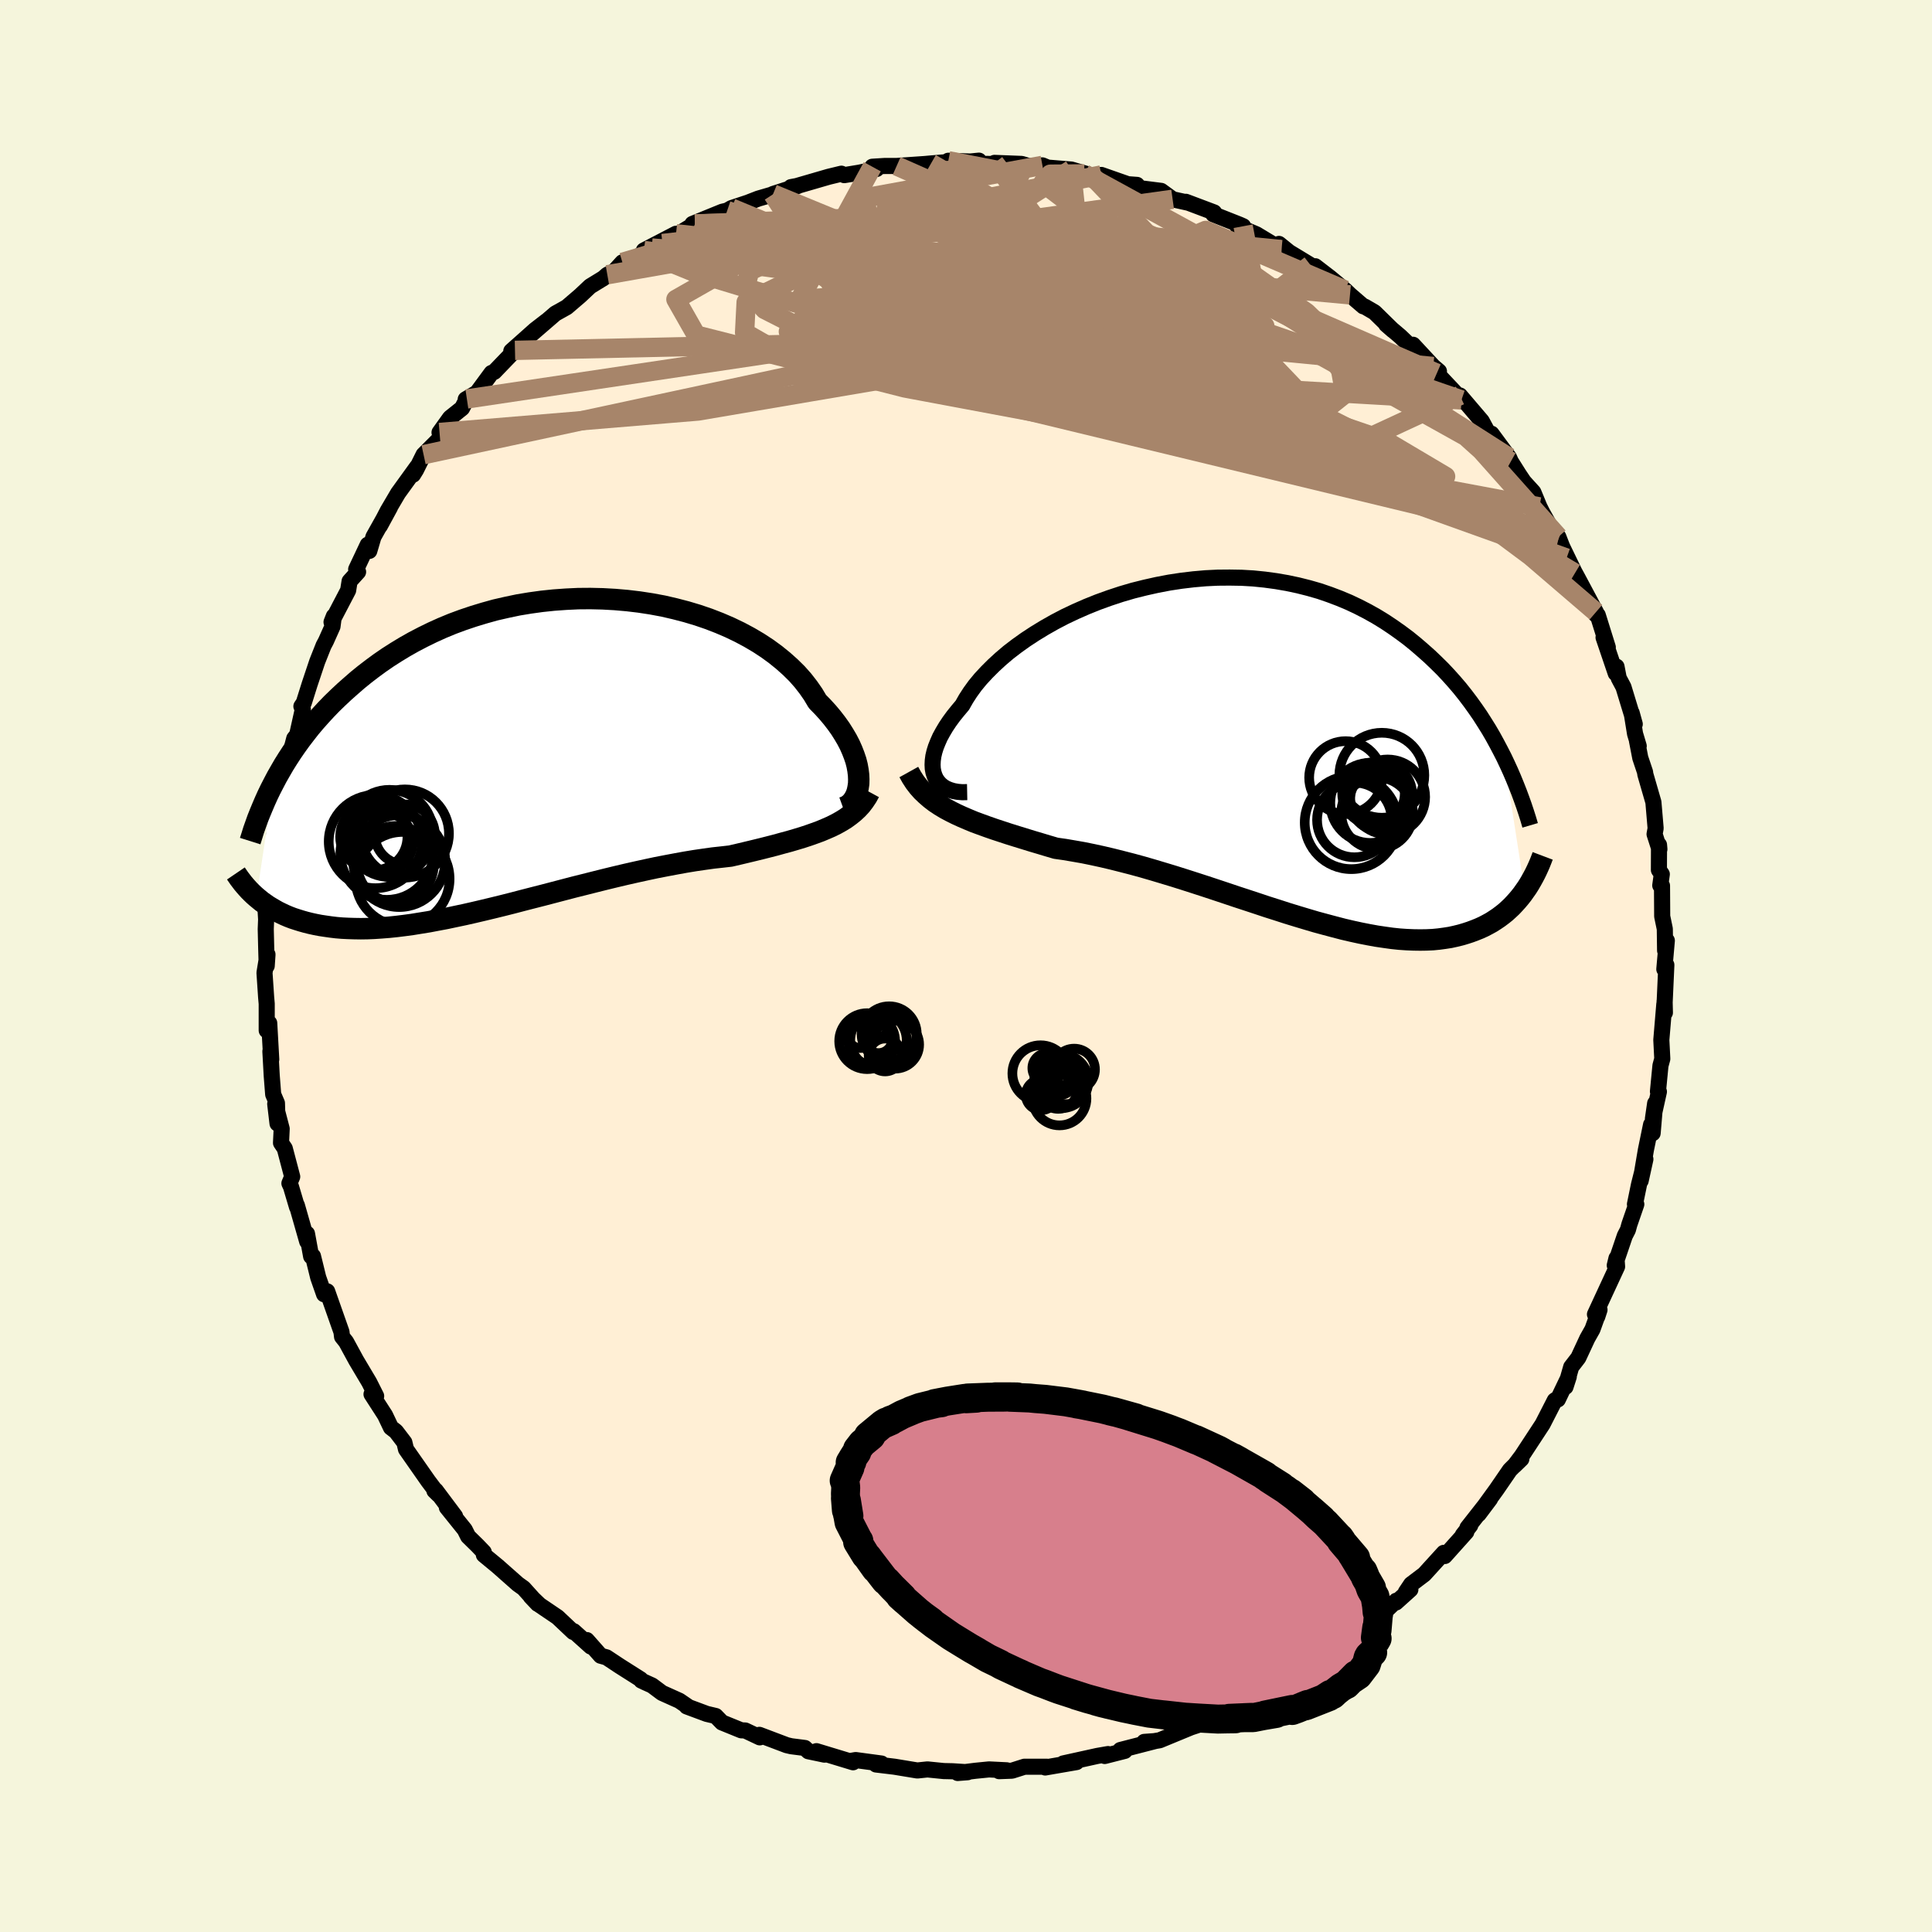 
  <svg viewBox="-100 -100 200 200" xmlns="http://www.w3.org/2000/svg" width="500" height="500" id="face-svg">
    <defs>
      <clipPath id="leftEyeClipPath">
        <polyline points="33.96,2.58 33.94,2.12 33.88,1.64 33.79,1.14 33.66,0.63 33.48,0.1 33.27,-0.44 33.03,-0.98 32.74,-1.54 32.41,-2.1 32.05,-2.67 31.65,-3.23 31.21,-3.8 30.74,-4.36 30.22,-4.93 29.68,-5.48 29.24,-6.22 28.74,-6.94 28.18,-7.66 27.56,-8.36 26.87,-9.04 26.13,-9.7 25.34,-10.34 24.49,-10.96 23.59,-11.55 22.64,-12.11 21.65,-12.64 20.61,-13.14 19.54,-13.6 18.43,-14.03 17.29,-14.42 16.12,-14.77 14.93,-15.08 13.72,-15.36 12.48,-15.59 11.24,-15.78 9.98,-15.93 8.71,-16.04 7.44,-16.11 6.18,-16.14 4.91,-16.13 3.65,-16.07 2.39,-15.98 1.15,-15.85 -0.08,-15.68 -1.29,-15.48 -2.48,-15.23 -3.66,-14.96 -4.81,-14.64 -5.93,-14.3 -7.03,-13.93 -8.11,-13.53 -9.15,-13.1 -10.17,-12.64 -11.15,-12.16 -12.11,-11.66 -13.03,-11.14 -13.92,-10.6 -14.78,-10.05 -15.61,-9.48 -16.4,-8.9 -17.17,-8.31 -17.91,-7.71 -18.61,-7.1 -19.3,-6.49 -19.95,-5.88 -20.58,-5.27 -21.18,-4.65 -21.76,-4.02 -22.32,-3.39 -22.85,-2.76 -23.35,-2.12 -23.84,-1.48 -24.3,-0.84 -24.74,-0.2 -25.15,0.43 -25.55,1.07 -25.92,1.71 -26.28,2.34 -26.61,2.97 -28.39,14.78 -28.11,15.01 -27.83,15.24 -27.53,15.45 -27.22,15.67 -26.89,15.87 -26.55,16.07 -26.2,16.27 -25.83,16.45 -25.45,16.63 -25.05,16.8 -24.63,16.96 -24.2,17.1 -23.75,17.24 -23.29,17.37 -22.81,17.49 -22.31,17.6 -21.79,17.7 -21.26,17.78 -20.7,17.86 -20.12,17.93 -19.52,17.98 -18.9,18.01 -18.26,18.03 -17.59,18.04 -16.9,18.03 -16.19,18 -15.45,17.95 -14.69,17.89 -13.91,17.81 -13.1,17.71 -12.28,17.6 -11.42,17.46 -10.55,17.32 -9.66,17.15 -8.75,16.98 -7.81,16.78 -6.86,16.58 -5.89,16.36 -4.91,16.13 -3.91,15.89 -2.89,15.64 -1.86,15.38 -0.83,15.11 0.22,14.84 1.28,14.57 2.35,14.29 3.42,14.01 4.49,13.73 5.57,13.46 6.64,13.19 7.72,12.92 8.79,12.66 9.85,12.41 10.91,12.17 11.96,11.94 12.99,11.72 14.02,11.52 15.03,11.33 16.02,11.15 16.99,10.99 17.95,10.85 18.88,10.72 19.8,10.62 20.68,10.52 21.5,10.33 22.3,10.14 23.09,9.95 23.87,9.76 24.62,9.57 25.36,9.38 26.08,9.18 26.79,8.99 27.47,8.79 28.13,8.59 28.77,8.38 29.39,8.16 29.99,7.94 30.56,7.7 31.11,7.46" />
      </clipPath>
      <clipPath id="rightEyeClipPath">
        <polyline points="-32.66,2.74 -32.77,2.39 -32.84,2.01 -32.86,1.6 -32.84,1.17 -32.78,0.72 -32.67,0.25 -32.52,-0.23 -32.32,-0.73 -32.09,-1.25 -31.8,-1.78 -31.48,-2.32 -31.12,-2.86 -30.71,-3.42 -30.26,-3.98 -29.78,-4.55 -29.4,-5.22 -28.96,-5.9 -28.46,-6.59 -27.89,-7.28 -27.25,-7.97 -26.56,-8.66 -25.81,-9.35 -25.01,-10.03 -24.15,-10.69 -23.24,-11.34 -22.28,-11.97 -21.28,-12.58 -20.24,-13.17 -19.17,-13.73 -18.05,-14.26 -16.91,-14.76 -15.74,-15.23 -14.55,-15.66 -13.34,-16.06 -12.11,-16.42 -10.87,-16.73 -9.62,-17.01 -8.36,-17.25 -7.11,-17.44 -5.85,-17.59 -4.59,-17.7 -3.35,-17.76 -2.11,-17.77 -0.88,-17.75 0.33,-17.68 1.52,-17.56 2.7,-17.4 3.86,-17.2 4.99,-16.96 6.1,-16.68 7.18,-16.37 8.23,-16.01 9.26,-15.62 10.26,-15.2 11.23,-14.74 12.16,-14.26 13.07,-13.75 13.95,-13.21 14.79,-12.65 15.61,-12.07 16.4,-11.48 17.15,-10.87 17.88,-10.24 18.59,-9.61 19.26,-8.97 19.92,-8.32 20.54,-7.66 21.15,-6.98 21.73,-6.3 22.28,-5.61 22.81,-4.91 23.32,-4.2 23.81,-3.49 24.27,-2.77 24.72,-2.05 25.14,-1.33 25.54,-0.6 25.92,0.12 26.29,0.84 28.44,14.67 28.2,15.01 27.94,15.34 27.67,15.66 27.38,15.98 27.09,16.29 26.77,16.59 26.45,16.88 26.11,17.15 25.75,17.42 25.38,17.67 24.99,17.92 24.59,18.14 24.17,18.36 23.73,18.56 23.28,18.74 22.8,18.92 22.31,19.08 21.8,19.23 21.27,19.36 20.72,19.48 20.14,19.57 19.55,19.65 18.93,19.71 18.28,19.74 17.62,19.75 16.93,19.74 16.21,19.71 15.47,19.66 14.71,19.58 13.92,19.47 13.11,19.35 12.28,19.2 11.42,19.03 10.55,18.84 9.65,18.63 8.73,18.39 7.79,18.14 6.83,17.88 5.85,17.59 4.85,17.29 3.84,16.98 2.82,16.65 1.78,16.32 0.73,15.97 -0.33,15.62 -1.4,15.27 -2.47,14.91 -3.55,14.55 -4.64,14.19 -5.72,13.84 -6.81,13.49 -7.89,13.15 -8.98,12.82 -10.05,12.5 -11.12,12.19 -12.18,11.9 -13.23,11.63 -14.26,11.37 -15.28,11.13 -16.29,10.91 -17.27,10.71 -18.24,10.54 -19.18,10.38 -20.1,10.25 -20.95,10 -21.78,9.75 -22.59,9.51 -23.4,9.26 -24.18,9.02 -24.95,8.78 -25.71,8.53 -26.44,8.29 -27.16,8.04 -27.85,7.79 -28.53,7.54 -29.18,7.27 -29.81,7 -30.42,6.72 -31,6.43" />
      </clipPath>
      <filter id="fuzzy">
        <feTurbulence id="turbulence" baseFrequency="0.05" numOctaves="3" type="noise" result="noise" />
        <feDisplacementMap in="SourceGraphic" in2="noise" scale="2" />
      </filter>
      <linearGradient id="rainbowGradient" x1="0%" y1="0%" x2="100%" y2="0%">
        <stop offset="0%" style="stop-color: rgb(0, 0, 0); stop-opacity: 1" />
        <stop offset="50%" style="stop-color: rgb(123, 104, 238); stop-opacity: 1" />
        <stop offset="100%" style="stop-color: rgb(145, 85, 61); stop-opacity: 1" />
      </linearGradient>
    </defs>
    <rect x="-100" y="-100" width="100%" height="100%" fill="rgb(245, 245, 220)" />
    <polyline id="faceContour" points="72.29,0.33 72.5,-0.11 72.29,4.5 72.32,3.64 72.35,4.83 72.29,3.95 71.98,7.65 72.08,9.61 71.89,10.31 71.63,12.99 71.73,13.01 71.11,15.81 71.34,14.22 71.08,17.31 70.92,16.42 70.38,19.05 69.84,22.23 70.33,20 69.67,22.62 69.25,24.66 69.39,24.67 68.67,26.76 68.52,27.31 68.2,27.93 67.16,30.99 67.34,30.25 67.4,31.12 65.11,36.06 65.35,36.3 65.58,35.59 64.85,37.61 64.32,38.55 63.39,40.55 62.65,41.51 62.06,43.57 62.4,42.51 61.27,44.87 61.15,44.84 60.95,44.97 59.69,47.43 57.54,50.71 56.78,51.72 57.49,51.03 56.82,51.66 56.3,52.18 54.92,54.19 53.07,56.74 54.25,55.17 51.91,58.15 52.2,57.91 51.43,58.9 51.79,58.59 49.56,61.08 49.46,60.75 47.44,62.97 46.08,64 45.53,64.82 46,64.55 44.51,65.89 44.54,65.71 42.31,67.83 40.92,68.82 40.36,69.37 39.67,69.72 38.81,70.43 36.92,71.43 37.9,70.98 36.38,72.09 34.77,73.01 33.25,73.84 33.43,73.89 29.79,76.12 29.98,76.15 30.98,75.11 29.13,76.5 28.03,76.96 26.51,77.52 26.32,77.68 23.91,78.61 22.44,79.09 23.78,78.61 20.05,80.15 19.39,80.26 18.45,80.32 19.55,80.24 15.98,81.16 16.44,81.25 14.36,81.78 14.7,81.58 13.61,81.77 10.07,82.55 11.44,82.41 8.2,82.97 8.36,82.89 6.05,82.89 4.76,83.3 3.43,83.35 4.21,83.26 2.38,83.17 0.97,83.31 -0.86,83.54 0.17,83.46 -1.39,83.36 -2.3,83.34 -3.99,83.17 -5.04,83.28 -7.4,82.89 -9.31,82.66 -8.75,82.56 -11.42,82.2 -11.99,82.3 -11.69,82.43 -15.48,81.28 -14.65,81.64 -16.32,81.29 -16.68,80.95 -18.09,80.77 -18.56,80.66 -21.39,79.59 -21.35,79.85 -22.85,79.14 -23.27,79.12 -25.26,78.31 -25.91,77.64 -26.84,77.42 -28.91,76.65 -28.72,76.71 -29.67,76.06 -31.47,75.25 -32.5,74.48 -33.23,74.15 -33.61,73.97 -33.69,73.84 -35.85,72.47 -37.21,71.57 -37.82,71.4 -39.25,69.78 -38.84,70.45 -40.61,68.86 -40.66,68.94 -42.28,67.41 -44.14,66.15 -45.06,65.27 -44.34,66.03 -45.8,64.41 -46.4,63.98 -48.48,62.14 -49.91,60.96 -49.92,60.68 -50.58,59.99 -51.54,59.05 -51.89,58.35 -53.74,56.05 -52.89,56.96 -54.89,54.29 -55.03,54.32 -54.6,54.74 -55.67,53.32 -57.97,50.03 -58.14,49.32 -59.01,48.18 -59.53,47.78 -60.14,46.5 -61.54,44.33 -61.31,44.54 -61.06,44.52 -61.78,43.09 -63.13,40.82 -64.17,38.91 -64.59,38.38 -64.65,37.88 -64.81,37.43 -66.13,33.68 -66.29,33.66 -66.45,33.98 -67.06,32.24 -67.6,30.04 -67.79,30.06 -68.22,27.71 -68.2,28.52 -69.27,24.77 -69.25,24.96 -69.88,22.84 -70.04,22.5 -69.75,21.81 -70.52,18.89 -70.91,18.31 -70.84,16.85 -71.51,14.28 -71.27,16.31 -71.33,14.2 -71.72,13.29 -71.87,11.37 -72.01,8.83 -71.92,9.67 -72.13,5.91 -72.39,6.67 -72.39,3.91 -72.45,3.23 -72.62,0.7 -72.31,-1.19 -72.39,-0.01 -72.44,-1.75 -72.49,-3.82 -72.45,-4.83 -72.52,-5.99 -72.05,-7.22 -72.18,-7.79 -71.93,-10.03 -71.54,-12.89 -71.55,-12.09 -71.62,-13.47 -71.07,-16.76 -70.67,-18.29 -70.79,-17.98 -70.37,-19.19 -70.49,-19.86 -70.05,-21.59 -69.54,-23.55 -69.24,-23.93 -68.65,-26.58 -68.8,-26.88 -68.55,-27.25 -67.94,-29.19 -67.16,-31.52 -66.5,-33.18 -66.26,-33.63 -65.58,-35.15 -65.44,-36.21 -65.68,-35.6 -63.96,-38.89 -63.81,-39.83 -62.93,-40.8 -63.13,-41.07 -61.93,-43.61 -61.77,-42.97 -61.34,-44.43 -59.63,-47.48 -60.68,-45.55 -59.86,-47.13 -58.79,-48.95 -56.81,-51.69 -57.24,-50.86 -56.93,-51.36 -56.15,-52.93 -54.25,-54.83 -54.5,-55.23 -53.41,-56.75 -52.17,-57.74 -51.67,-58.7 -51.79,-58.66 -50.62,-59.35 -49.12,-61.39 -48.83,-61.51 -46.69,-63.73 -47.07,-63.66 -45.82,-64.77 -44.61,-65.85 -43.42,-66.77 -45.44,-65.01 -42.51,-67.54 -41.33,-68.2 -39.93,-69.4 -38.91,-70.36 -37.54,-71.2 -37.13,-71.56 -35.93,-72.14 -35.57,-72.84 -36.36,-71.97 -32.53,-74.33 -33.19,-73.81 -33.35,-74.07 -30.02,-75.8 -31.42,-74.79 -28.06,-76.82 -26.36,-77.61 -28.32,-76.82 -25.23,-78.08 -24.72,-78.2 -24.27,-78.46 -22.58,-79.02 -21.5,-79.44 -19.99,-79.88 -19.97,-79.92 -17.43,-80.74 -18.12,-80.63 -17.53,-80.74 -14.22,-81.7 -12.9,-82.02 -12.6,-81.87 -11.02,-82.13 -9.25,-82.51 -9.7,-82.74 -8.41,-82.82 -7.18,-82.82 -4.29,-83.02 -5.83,-82.88 -3.62,-83.08 -0.98,-83.3 -1.83,-83.36 0.43,-83.28 1.34,-83.37 0.92,-83.05 4.49,-83 2.95,-83.14 5.76,-83.03 6.54,-82.8 7.91,-82.88 8.46,-82.65 10.9,-82.45 12.98,-81.85 12.26,-82 13.22,-81.81 14.01,-81.89 16.75,-80.93 17.7,-80.86 18.03,-80.45 17.82,-80.54 20.2,-80.24 21.39,-79.37 22.97,-79.02 22.76,-79.11 25.68,-78.01 25.6,-77.82 28.33,-76.74 28.69,-76.58 28.1,-76.58 30.07,-75.74 32.47,-74.29 32.66,-74.16 32.4,-74.75 33.45,-73.9 35.66,-72.56 37.32,-71.39 36.15,-72.44 37.71,-71.24 39.24,-69.97 39.75,-69.48 41.13,-68.29 41.28,-68.26 42.29,-67.67 44.2,-65.8 43.5,-66.41 44.96,-65.17 46.64,-63.56 46.28,-64.31 48.37,-62.06 48.96,-61.56 48.74,-61.36 51.54,-58.39 51.29,-58.6 51.13,-59.06 53.39,-56.41 54.11,-55.08 54.33,-54.59 54.4,-55.1 56.21,-52.65 56.4,-52.22 57.23,-50.9 57.74,-50.14 58.73,-49.05 59.36,-47.53 59.64,-46.97 60.79,-44.91 61.32,-44.42 62.17,-42.23 61.33,-44.2 63.04,-40.67 62.71,-41.29 63.3,-40.21 65.21,-36.63 65.21,-36.37 65.4,-36.32 66.44,-32.99 66,-34.01 67.26,-30.3 67.34,-30.99 67.57,-29.8 68.06,-28.88 69.23,-25.04 68.91,-26.2 69.26,-24.04 69.64,-22.77 69.46,-23.31 69.8,-21.55 70.3,-20.06 70.32,-19.86 71.16,-16.96 71.39,-14.25 71.28,-13.65 71.78,-12.09 71.74,-12.54 71.73,-9.94 72.03,-9.5 71.87,-8.34 72.05,-8.31 72.07,-5.14 72.34,-3.84 72.37,-1.6 72.55,-2.63 72.29,0.33 72.5,-0.11" fill="rgb(255, 239, 213)" stroke="black" stroke-width="1.667" stroke-linejoin="round" filter="url(#fuzzy)" />
    <g transform="translate(29.4 -22.44)">
      <polyline id="rightCountour" points="-32.66,2.74 -32.77,2.39 -32.84,2.01 -32.86,1.6 -32.84,1.17 -32.78,0.72 -32.67,0.25 -32.52,-0.23 -32.32,-0.73 -32.09,-1.25 -31.8,-1.78 -31.48,-2.32 -31.12,-2.86 -30.71,-3.42 -30.26,-3.98 -29.78,-4.55 -29.4,-5.22 -28.96,-5.9 -28.46,-6.59 -27.89,-7.28 -27.25,-7.97 -26.56,-8.66 -25.81,-9.35 -25.01,-10.03 -24.15,-10.69 -23.24,-11.34 -22.28,-11.97 -21.28,-12.58 -20.24,-13.17 -19.17,-13.73 -18.05,-14.26 -16.91,-14.76 -15.74,-15.23 -14.55,-15.66 -13.34,-16.06 -12.11,-16.42 -10.87,-16.73 -9.62,-17.01 -8.36,-17.25 -7.11,-17.44 -5.85,-17.59 -4.59,-17.7 -3.35,-17.76 -2.11,-17.77 -0.88,-17.75 0.33,-17.68 1.52,-17.56 2.7,-17.4 3.86,-17.2 4.99,-16.96 6.1,-16.68 7.18,-16.37 8.23,-16.01 9.26,-15.62 10.26,-15.2 11.23,-14.74 12.16,-14.26 13.07,-13.75 13.95,-13.21 14.79,-12.65 15.61,-12.07 16.4,-11.48 17.15,-10.87 17.88,-10.24 18.59,-9.61 19.26,-8.97 19.92,-8.32 20.54,-7.66 21.15,-6.98 21.73,-6.3 22.28,-5.61 22.81,-4.91 23.32,-4.2 23.81,-3.49 24.27,-2.77 24.72,-2.05 25.14,-1.33 25.54,-0.6 25.92,0.12 26.29,0.84 28.44,14.67 28.2,15.01 27.94,15.34 27.67,15.66 27.38,15.98 27.09,16.29 26.77,16.59 26.45,16.88 26.11,17.15 25.75,17.42 25.38,17.67 24.99,17.92 24.59,18.14 24.17,18.36 23.73,18.56 23.28,18.74 22.8,18.92 22.31,19.08 21.8,19.23 21.27,19.36 20.72,19.48 20.14,19.57 19.55,19.65 18.93,19.71 18.28,19.74 17.62,19.75 16.93,19.74 16.21,19.71 15.47,19.66 14.71,19.58 13.92,19.47 13.11,19.35 12.28,19.2 11.42,19.03 10.55,18.84 9.65,18.63 8.73,18.39 7.79,18.14 6.83,17.88 5.85,17.59 4.85,17.29 3.84,16.98 2.82,16.65 1.78,16.32 0.73,15.97 -0.33,15.62 -1.4,15.27 -2.47,14.91 -3.55,14.55 -4.64,14.19 -5.72,13.84 -6.81,13.49 -7.89,13.15 -8.98,12.82 -10.05,12.5 -11.12,12.19 -12.18,11.9 -13.23,11.63 -14.26,11.37 -15.28,11.13 -16.29,10.91 -17.27,10.71 -18.24,10.54 -19.18,10.38 -20.1,10.25 -20.95,10 -21.78,9.75 -22.59,9.51 -23.4,9.26 -24.18,9.02 -24.95,8.78 -25.71,8.53 -26.44,8.29 -27.16,8.04 -27.85,7.79 -28.53,7.54 -29.18,7.27 -29.81,7 -30.42,6.72 -31,6.43" fill="white" stroke="white" stroke-width="0" stroke-linejoin="round" filter="url(#fuzzy)" />
    </g>
    <g transform="translate(-45.06 -21.9)">
      <polyline id="leftCountour" points="33.96,2.58 33.94,2.12 33.88,1.64 33.79,1.14 33.66,0.63 33.48,0.1 33.27,-0.44 33.03,-0.98 32.74,-1.54 32.41,-2.1 32.05,-2.67 31.65,-3.23 31.21,-3.8 30.74,-4.36 30.22,-4.93 29.68,-5.48 29.24,-6.22 28.74,-6.94 28.18,-7.66 27.56,-8.36 26.87,-9.04 26.13,-9.7 25.34,-10.34 24.49,-10.96 23.59,-11.55 22.64,-12.11 21.65,-12.64 20.61,-13.14 19.54,-13.6 18.43,-14.03 17.29,-14.42 16.12,-14.77 14.93,-15.08 13.72,-15.36 12.48,-15.59 11.24,-15.78 9.98,-15.93 8.71,-16.04 7.44,-16.11 6.18,-16.14 4.91,-16.13 3.65,-16.07 2.39,-15.98 1.15,-15.85 -0.08,-15.68 -1.29,-15.48 -2.48,-15.23 -3.66,-14.96 -4.81,-14.64 -5.93,-14.3 -7.03,-13.93 -8.11,-13.53 -9.15,-13.1 -10.17,-12.64 -11.15,-12.16 -12.11,-11.66 -13.03,-11.14 -13.92,-10.6 -14.78,-10.05 -15.61,-9.48 -16.4,-8.9 -17.17,-8.31 -17.91,-7.71 -18.61,-7.1 -19.3,-6.49 -19.95,-5.88 -20.58,-5.27 -21.18,-4.65 -21.76,-4.02 -22.32,-3.39 -22.85,-2.76 -23.35,-2.12 -23.84,-1.48 -24.3,-0.84 -24.74,-0.2 -25.15,0.43 -25.55,1.07 -25.92,1.71 -26.28,2.34 -26.61,2.97 -28.39,14.78 -28.11,15.01 -27.83,15.24 -27.53,15.45 -27.22,15.67 -26.89,15.87 -26.55,16.07 -26.2,16.27 -25.83,16.45 -25.45,16.63 -25.05,16.8 -24.63,16.96 -24.2,17.1 -23.75,17.24 -23.29,17.37 -22.81,17.49 -22.31,17.6 -21.79,17.7 -21.26,17.78 -20.7,17.86 -20.12,17.93 -19.52,17.98 -18.9,18.01 -18.26,18.03 -17.59,18.04 -16.9,18.03 -16.19,18 -15.45,17.95 -14.69,17.89 -13.91,17.81 -13.1,17.71 -12.28,17.6 -11.42,17.46 -10.55,17.32 -9.66,17.15 -8.75,16.98 -7.81,16.78 -6.86,16.58 -5.89,16.36 -4.91,16.13 -3.91,15.89 -2.89,15.64 -1.86,15.38 -0.83,15.11 0.22,14.84 1.28,14.57 2.35,14.29 3.42,14.01 4.49,13.73 5.57,13.46 6.64,13.19 7.72,12.92 8.79,12.66 9.85,12.41 10.91,12.17 11.96,11.94 12.99,11.72 14.02,11.52 15.03,11.33 16.02,11.15 16.99,10.99 17.95,10.85 18.88,10.72 19.8,10.62 20.68,10.52 21.5,10.33 22.3,10.14 23.09,9.95 23.87,9.76 24.62,9.57 25.36,9.38 26.08,9.18 26.79,8.99 27.47,8.79 28.13,8.59 28.77,8.38 29.39,8.16 29.99,7.94 30.56,7.7 31.11,7.46" fill="white" stroke="white" stroke-width="0" stroke-linejoin="round" filter="url(#fuzzy)" />
    </g>
    <g transform="translate(29.4 -22.44)">
      <polyline id="rightUpper" points="-29.28,4.44 -29.79,4.45 -30.26,4.41 -30.7,4.33 -31.1,4.21 -31.46,4.06 -31.79,3.86 -32.07,3.63 -32.31,3.36 -32.51,3.07 -32.66,2.74 -32.77,2.39 -32.84,2.01 -32.86,1.6 -32.84,1.17 -32.78,0.72 -32.67,0.25 -32.52,-0.23 -32.32,-0.73 -32.09,-1.25 -31.8,-1.78 -31.48,-2.32 -31.12,-2.86 -30.71,-3.42 -30.26,-3.98 -29.78,-4.55 -29.4,-5.22 -28.96,-5.9 -28.46,-6.59 -27.89,-7.28 -27.25,-7.97 -26.56,-8.66 -25.81,-9.35 -25.01,-10.03 -24.15,-10.69 -23.24,-11.34 -22.28,-11.97 -21.28,-12.58 -20.24,-13.17 -19.17,-13.73 -18.05,-14.26 -16.91,-14.76 -15.74,-15.23 -14.55,-15.66 -13.34,-16.06 -12.11,-16.42 -10.87,-16.73 -9.62,-17.01 -8.36,-17.25 -7.11,-17.44 -5.85,-17.59 -4.59,-17.7 -3.35,-17.76 -2.11,-17.77 -0.88,-17.75 0.33,-17.68 1.52,-17.56 2.7,-17.4 3.86,-17.2 4.99,-16.96 6.1,-16.68 7.18,-16.37 8.23,-16.01 9.26,-15.62 10.26,-15.2 11.23,-14.74 12.16,-14.26 13.07,-13.75 13.95,-13.21 14.79,-12.65 15.61,-12.07 16.4,-11.48 17.15,-10.87 17.88,-10.24 18.59,-9.61 19.26,-8.97 19.92,-8.32 20.54,-7.66 21.15,-6.98 21.73,-6.3 22.28,-5.61 22.81,-4.91 23.32,-4.2 23.81,-3.49 24.27,-2.77 24.72,-2.05 25.14,-1.33 25.54,-0.6 25.92,0.12 26.29,0.84 26.63,1.56 26.96,2.28 27.27,3 27.56,3.71 27.84,4.42 28.1,5.12 28.35,5.82 28.58,6.51 28.8,7.2 29,7.88" fill="none" stroke="black" stroke-width="1.667" stroke-linejoin="round" filter="url(#fuzzy)" />
      <polyline id="rightLower" points="-35.32,2.36 -35.02,2.9 -34.69,3.41 -34.33,3.88 -33.94,4.32 -33.52,4.72 -33.07,5.11 -32.6,5.47 -32.09,5.81 -31.56,6.13 -31,6.43 -30.42,6.72 -29.81,7 -29.18,7.27 -28.53,7.54 -27.85,7.79 -27.16,8.04 -26.44,8.29 -25.71,8.53 -24.95,8.78 -24.18,9.02 -23.4,9.26 -22.59,9.51 -21.78,9.75 -20.95,10 -20.1,10.25 -19.18,10.38 -18.24,10.54 -17.27,10.71 -16.29,10.91 -15.28,11.13 -14.26,11.37 -13.23,11.63 -12.18,11.9 -11.12,12.19 -10.05,12.5 -8.98,12.82 -7.89,13.15 -6.81,13.49 -5.72,13.84 -4.64,14.19 -3.55,14.55 -2.47,14.91 -1.4,15.27 -0.33,15.62 0.73,15.97 1.78,16.32 2.82,16.65 3.84,16.98 4.85,17.29 5.85,17.59 6.83,17.88 7.79,18.14 8.73,18.39 9.65,18.63 10.55,18.84 11.42,19.03 12.28,19.2 13.11,19.35 13.92,19.47 14.71,19.58 15.47,19.66 16.21,19.71 16.93,19.74 17.62,19.75 18.28,19.74 18.93,19.71 19.55,19.65 20.14,19.57 20.72,19.48 21.27,19.36 21.8,19.23 22.31,19.08 22.8,18.92 23.28,18.74 23.73,18.56 24.17,18.36 24.59,18.14 24.99,17.92 25.38,17.67 25.75,17.42 26.11,17.15 26.45,16.88 26.77,16.59 27.09,16.29 27.38,15.98 27.67,15.66 27.94,15.34 28.2,15.01 28.44,14.67 28.68,14.33 28.9,13.98 29.11,13.62 29.31,13.26 29.5,12.9 29.68,12.53 29.85,12.16 30.01,11.79 30.16,11.41 30.3,11.04" fill="none" stroke="black" stroke-width="2.222" stroke-linejoin="round" filter="url(#fuzzy)" />
      <circle r="3.882" cx="14.248" cy="4.944" stroke="black" fill="none" stroke-width="1.0" filter="url(#fuzzy)" clip-path="url(#rightEyeClipPath)" /><circle r="4.148" cx="12.458" cy="5.554" stroke="black" fill="none" stroke-width="1.0" filter="url(#fuzzy)" clip-path="url(#rightEyeClipPath)" /><circle r="4.398" cx="13.648" cy="2.694" stroke="black" fill="none" stroke-width="1.0" filter="url(#fuzzy)" clip-path="url(#rightEyeClipPath)" /><circle r="4.822" cx="10.488" cy="7.589" stroke="black" fill="none" stroke-width="1.0" filter="url(#fuzzy)" clip-path="url(#rightEyeClipPath)" /><circle r="3.71" cx="13.153" cy="6.629" stroke="black" fill="none" stroke-width="1.0" filter="url(#fuzzy)" clip-path="url(#rightEyeClipPath)" /><circle r="3.256" cx="13.528" cy="4.644" stroke="black" fill="none" stroke-width="1.0" filter="url(#fuzzy)" clip-path="url(#rightEyeClipPath)" /><circle r="3.774" cx="9.898" cy="2.939" stroke="black" fill="none" stroke-width="1.0" filter="url(#fuzzy)" clip-path="url(#rightEyeClipPath)" /><circle r="3.236" cx="12.783" cy="4.589" stroke="black" fill="none" stroke-width="1.0" filter="url(#fuzzy)" clip-path="url(#rightEyeClipPath)" /><circle r="3.866" cx="10.808" cy="7.319" stroke="black" fill="none" stroke-width="1.0" filter="url(#fuzzy)" clip-path="url(#rightEyeClipPath)" /><circle r="3.132" cx="13.468" cy="5.324" stroke="black" fill="none" stroke-width="1.0" filter="url(#fuzzy)" clip-path="url(#rightEyeClipPath)" />
      </g>
    <g transform="translate(-45.06 -21.9)">
      <polyline id="leftUpper" points="32.33,5.5 32.63,5.39 32.89,5.23 33.14,5.02 33.35,4.77 33.53,4.49 33.69,4.17 33.81,3.81 33.89,3.43 33.95,3.02 33.96,2.58 33.94,2.12 33.88,1.64 33.79,1.14 33.66,0.63 33.48,0.1 33.27,-0.44 33.03,-0.98 32.74,-1.54 32.41,-2.1 32.05,-2.67 31.65,-3.23 31.21,-3.8 30.74,-4.36 30.22,-4.93 29.68,-5.48 29.24,-6.22 28.74,-6.94 28.18,-7.66 27.56,-8.36 26.87,-9.04 26.13,-9.7 25.34,-10.34 24.49,-10.96 23.59,-11.55 22.64,-12.11 21.65,-12.64 20.61,-13.14 19.54,-13.6 18.43,-14.03 17.29,-14.42 16.12,-14.77 14.93,-15.08 13.72,-15.36 12.48,-15.59 11.24,-15.78 9.98,-15.93 8.71,-16.04 7.44,-16.11 6.18,-16.14 4.91,-16.13 3.65,-16.07 2.39,-15.98 1.15,-15.85 -0.08,-15.68 -1.29,-15.48 -2.48,-15.23 -3.66,-14.96 -4.81,-14.64 -5.93,-14.3 -7.03,-13.93 -8.11,-13.53 -9.15,-13.1 -10.17,-12.64 -11.15,-12.16 -12.11,-11.66 -13.03,-11.14 -13.92,-10.6 -14.78,-10.05 -15.61,-9.48 -16.4,-8.9 -17.17,-8.31 -17.91,-7.71 -18.61,-7.1 -19.3,-6.49 -19.95,-5.88 -20.58,-5.27 -21.18,-4.65 -21.76,-4.02 -22.32,-3.39 -22.85,-2.76 -23.35,-2.12 -23.84,-1.48 -24.3,-0.84 -24.74,-0.2 -25.15,0.43 -25.55,1.07 -25.92,1.71 -26.28,2.34 -26.61,2.97 -26.93,3.59 -27.23,4.21 -27.51,4.83 -27.77,5.44 -28.02,6.04 -28.26,6.64 -28.47,7.23 -28.68,7.82 -28.86,8.4 -29.04,8.97" fill="none" stroke="black" stroke-width="2.222" stroke-linejoin="round" filter="url(#fuzzy)" />
      <polyline id="leftLower" points="35.07,3.89 34.81,4.37 34.51,4.82 34.19,5.24 33.84,5.62 33.45,5.98 33.04,6.31 32.6,6.63 32.13,6.92 31.63,7.2 31.11,7.46 30.56,7.7 29.99,7.94 29.39,8.16 28.77,8.38 28.13,8.59 27.47,8.79 26.79,8.99 26.08,9.18 25.36,9.38 24.62,9.57 23.87,9.76 23.09,9.95 22.3,10.14 21.5,10.33 20.68,10.52 19.8,10.62 18.88,10.72 17.95,10.85 16.99,10.99 16.02,11.15 15.03,11.33 14.02,11.52 12.99,11.72 11.96,11.94 10.91,12.17 9.85,12.41 8.79,12.66 7.72,12.92 6.64,13.19 5.57,13.46 4.49,13.73 3.42,14.01 2.35,14.29 1.28,14.57 0.22,14.84 -0.83,15.11 -1.86,15.38 -2.89,15.64 -3.91,15.89 -4.91,16.13 -5.89,16.36 -6.86,16.58 -7.81,16.78 -8.75,16.98 -9.66,17.15 -10.55,17.32 -11.42,17.46 -12.28,17.6 -13.1,17.71 -13.91,17.81 -14.69,17.89 -15.45,17.95 -16.19,18 -16.9,18.03 -17.59,18.04 -18.26,18.03 -18.9,18.01 -19.52,17.98 -20.12,17.93 -20.7,17.86 -21.26,17.78 -21.79,17.7 -22.31,17.6 -22.81,17.49 -23.29,17.37 -23.75,17.24 -24.2,17.1 -24.63,16.96 -25.05,16.8 -25.45,16.63 -25.83,16.45 -26.2,16.27 -26.55,16.07 -26.89,15.87 -27.22,15.67 -27.53,15.45 -27.83,15.24 -28.11,15.01 -28.39,14.78 -28.65,14.55 -28.9,14.31 -29.14,14.07 -29.36,13.83 -29.58,13.58 -29.79,13.33 -29.98,13.08 -30.17,12.83 -30.35,12.57 -30.52,12.32" fill="none" stroke="black" stroke-width="2.222" stroke-linejoin="round" filter="url(#fuzzy)" />
      <circle r="4.51" cx="-14.623" cy="8.173" stroke="black" fill="none" stroke-width="1.0" filter="url(#fuzzy)" clip-path="url(#leftEyeClipPath)" /><circle r="3.958" cx="-13.988" cy="11.363" stroke="black" fill="none" stroke-width="1.0" filter="url(#fuzzy)" clip-path="url(#leftEyeClipPath)" /><circle r="4.758" cx="-13.613" cy="11.038" stroke="black" fill="none" stroke-width="1.0" filter="url(#fuzzy)" clip-path="url(#leftEyeClipPath)" /><circle r="4.826" cx="-16.083" cy="9.018" stroke="black" fill="none" stroke-width="1.0" filter="url(#fuzzy)" clip-path="url(#leftEyeClipPath)" /><circle r="4.862" cx="-13.263" cy="12.883" stroke="black" fill="none" stroke-width="1.0" filter="url(#fuzzy)" clip-path="url(#leftEyeClipPath)" /><circle r="4.798" cx="-14.903" cy="10.253" stroke="black" fill="none" stroke-width="1.0" filter="url(#fuzzy)" clip-path="url(#leftEyeClipPath)" /><circle r="4.564" cx="-13.028" cy="8.183" stroke="black" fill="none" stroke-width="1.0" filter="url(#fuzzy)" clip-path="url(#leftEyeClipPath)" /><circle r="3.108" cx="-13.033" cy="8.283" stroke="black" fill="none" stroke-width="1.0" filter="url(#fuzzy)" clip-path="url(#leftEyeClipPath)" /><circle r="3.484" cx="-16.243" cy="8.518" stroke="black" fill="none" stroke-width="1.0" filter="url(#fuzzy)" clip-path="url(#leftEyeClipPath)" /><circle r="3.128" cx="-15.333" cy="9.103" stroke="black" fill="none" stroke-width="1.0" filter="url(#fuzzy)" clip-path="url(#leftEyeClipPath)" />
    </g>
    <g id="hairs">
      <polyline points="51.29,-58.6 -0.84,-61.6 -14.25,-64.58 -17.22,-65.74 -11.4,-65.94 0.82,-64.81 14.89,-62.28 26.44,-59.36 32.52,-57.42 32.3,-56.96 27.61,-57.3 22.53,-57.27 21.5,-56.46 27.3,-55.43 41.04,-54.39 51.13,-59.06" fill="none" stroke="rgb(167, 133, 106)" stroke-width="2" stroke-linejoin="round" filter="url(#fuzzy)" /><polyline points="61.33,-44.2 14.55,-64.48 -5.86,-68.39 -1.83,-67.22 12.35,-64.23 25.09,-61.65 31.91,-60.57 32.88,-60.56 28.95,-60.62 20.42,-60.34 8.09,-60.21 -5.23,-60.98 -14.94,-62.93 -17.26,-65.54 -12.53,-68.08 -6.32,-70.53 -5.49,-73.67 -7.02,-77.66 14.01,-81.89" fill="none" stroke="rgb(167, 133, 106)" stroke-width="2" stroke-linejoin="round" filter="url(#fuzzy)" /><polyline points="28.69,-76.58 31.71,-60.46 21.68,-59.9 14.25,-63.48 10.55,-67.47 11.73,-69.56 16.91,-69.44 23.31,-68.35 28.22,-67.71 30.29,-68.21 29.57,-69.78 26.84,-71.91 22.96,-74.07 18.69,-75.83 14.86,-76.76 12.53,-76.47 12.97,-74.56 17.13,-70.87 24.53,-65.73 32.34,-60.29 35.22,-56.55 27.25,-56.74 6.47,-61.48 -17.36,-68.72 -9.7,-82.74" fill="none" stroke="rgb(167, 133, 106)" stroke-width="2" stroke-linejoin="round" filter="url(#fuzzy)" /><polyline points="21.39,-79.37 -5.29,-75.65 -6.2,-70.48 0.46,-65.5 7.18,-63.79 11.81,-64.43 15.62,-64.96 19.77,-64.05 24.01,-61.91 27.43,-59.52 29.5,-57.8 30.19,-57.33 29.68,-58.35 28.33,-60.8 26.79,-64.23 25.66,-68.08 24.57,-71.96 23,-75.38 24.82,-76.15 39.24,-69.97" fill="none" stroke="rgb(167, 133, 106)" stroke-width="2" stroke-linejoin="round" filter="url(#fuzzy)" /><polyline points="2.95,-83.14 18.87,-61.85 17.79,-58.21 21.9,-59.03 26.21,-60.97 28.08,-62.13 27.12,-61.54 23.37,-59.68 17.71,-57.99 12.03,-57.7 8.05,-59.27 6.16,-62.47 5.41,-66.65 4.87,-70.95 4.85,-74.27 6.87,-75.44 12.11,-73.51 18.96,-68.44 18.84,-63.97 -19.97,-79.92" fill="none" stroke="rgb(167, 133, 106)" stroke-width="2" stroke-linejoin="round" filter="url(#fuzzy)" /><polyline points="-56.15,-52.93 -18.1,-61.11 15.74,-59.68 32.58,-57.69 33.96,-57.95 25.26,-60.42 13.77,-63.5 5.79,-65.68 4.19,-66.44 7.99,-66.21 14.12,-65.72 19.58,-65.35 22.67,-65.03 22.92,-64.6 20.34,-64.24 14.9,-64.48 6.6,-65.68 -3.88,-67.48 -13.87,-68.57 -17.04,-66.85 -1.58,-59.4 61.33,-44.2" fill="none" stroke="rgb(167, 133, 106)" stroke-width="2" stroke-linejoin="round" filter="url(#fuzzy)" /><polyline points="-19.99,-79.88 -10.96,-65.96 9.19,-61.15 15.84,-63.04 16.01,-67.05 16.74,-70.37 19.69,-72.05 23.41,-72.28 25.88,-71.6 25.93,-70.47 23.46,-69.19 19.25,-67.96 14.54,-66.88 10.71,-65.79 8.8,-64.31 8.8,-62.1 9.29,-59.54 7.96,-58.15 2.81,-60.15 -7.16,-66.72 -20.22,-74.73 -30.02,-75.8" fill="none" stroke="rgb(167, 133, 106)" stroke-width="2" stroke-linejoin="round" filter="url(#fuzzy)" /><polyline points="-51.67,-58.7 -2.99,-65.96 -3.43,-69.52 -8.76,-69.51 -4.86,-68.42 5.99,-67.47 16.92,-67.04 23.04,-67.17 23.39,-67.5 19.92,-67.54 15.23,-66.99 10.8,-66.05 6.53,-65.34 1.9,-65.54 -2.78,-66.91 -6.25,-69.19 -7.84,-71.71 -8.52,-73.57 -9.38,-73.79 -7.78,-70.99 6.23,-62.29 62.17,-42.23" fill="none" stroke="rgb(167, 133, 106)" stroke-width="2" stroke-linejoin="round" filter="url(#fuzzy)" /><polyline points="35.66,-72.56 25.75,-64.87 12.44,-65.02 5.14,-67.46 0.28,-69.05 -0.73,-68.93 3.25,-67.52 9.97,-65.75 15.38,-64.6 16.69,-64.61 14.04,-65.67 10.12,-67.14 8.08,-68.37 9.58,-69.09 13.93,-69.53 19,-70.01 23.03,-70.51 26.09,-70.47 29.66,-69.15 34.4,-66.69 37.93,-65.06 35.26,-67.65 24.03,-75.56 12.26,-82" fill="none" stroke="rgb(167, 133, 106)" stroke-width="2" stroke-linejoin="round" filter="url(#fuzzy)" /><polyline points="39.75,-69.48 7.16,-72.46 -1.78,-70.17 2.33,-69.92 9.97,-70.53 18.18,-70.13 25.8,-68.33 30.93,-66.26 31.07,-65.5 24.88,-66.78 13.62,-69.41 1.47,-71.97 -5.88,-73.51 -4.09,-73.97 5.18,-73.18 7.58,-71.06 -32.53,-74.33" fill="none" stroke="rgb(167, 133, 106)" stroke-width="2" stroke-linejoin="round" filter="url(#fuzzy)" /><polyline points="32.66,-74.16 5.26,-73.49 6.6,-69.36 16.67,-62.56 27.63,-56.33 33.74,-53.43 33.98,-54.54 30.8,-58.61 26.68,-64.02 22.42,-69.33 17.79,-73.51 12.77,-75.85 7.35,-76.04 0.85,-74.34 -6.06,-71.31 -2.33,-66.96 48.37,-62.06" fill="none" stroke="rgb(167, 133, 106)" stroke-width="2" stroke-linejoin="round" filter="url(#fuzzy)" /><polyline points="63.04,-40.67 38.91,-55.1 22.49,-55.73 10.35,-58.9 6.45,-62.58 9.81,-63.94 17.33,-62.68 25.88,-60.18 33.05,-58.22 37.53,-57.87 39.22,-59.21 38.78,-61.66 36.97,-64.5 34.19,-67.28 30.68,-69.82 26.88,-71.87 23.74,-73.01 22.38,-72.78 23.37,-71.06 25.68,-68.4 25.59,-66.1 17.33,-66.27 -0.49,-71.76 -1.83,-83.36" fill="none" stroke="rgb(167, 133, 106)" stroke-width="2" stroke-linejoin="round" filter="url(#fuzzy)" /><polyline points="-28.06,-76.82 -1.69,-77.78 10.8,-75.41 13.64,-72.96 12.51,-71.34 10.71,-70.46 9.75,-69.56 10.1,-68.02 11.69,-66.05 14.23,-64.33 17.46,-63.31 21.24,-62.83 25.33,-62.29 28.93,-61.29 30.69,-59.92 29.43,-58.61 25.92,-57.59 24.33,-56.46 29.86,-54.9 36.9,-56.81 12.98,-81.85" fill="none" stroke="rgb(167, 133, 106)" stroke-width="2" stroke-linejoin="round" filter="url(#fuzzy)" /><polyline points="-28.06,-76.82 -4.57,-77.39 4.16,-75.29 3.65,-72.47 0.62,-68.97 -3.4,-65.99 -7.45,-64.12 -10.26,-62.98 -12.01,-62.2 -14.48,-62.09 -18.75,-63.19 -22.92,-65.57 -22.76,-68.72 -15.83,-72.06 -6.75,-75.1 -9.32,-76.47 -37.13,-71.56" fill="none" stroke="rgb(167, 133, 106)" stroke-width="2" stroke-linejoin="round" filter="url(#fuzzy)" /><polyline points="56.21,-52.65 30.33,-69.2 14.99,-73.65 3.97,-74.17 -1.81,-73.31 -4.12,-72.07 -4.93,-70.86 -4.93,-69.87 -4.26,-69.23 -3.42,-68.97 -3.18,-69.02 -3.8,-69.2 -4.63,-69.24 -4.72,-68.97 -3.77,-68.45 -2.26,-68.02 -0.71,-68.03 1.04,-68.31 3.26,-67.92 4.47,-66.04 -0.19,-63.76 -18.67,-64.34 -46.69,-63.73" fill="none" stroke="rgb(167, 133, 106)" stroke-width="2" stroke-linejoin="round" filter="url(#fuzzy)" /><polyline points="10.9,-82.45 12.1,-71.31 -6.38,-69.72 -15.89,-69.1 -15.56,-66.44 -11.01,-63.1 -7.39,-61.59 -6.64,-62.72 -7.08,-65.23 -5.23,-67.23 1.48,-67.59 12.97,-65.99 27.29,-61.89 43.01,-53.92 58.45,-42.43 65.21,-36.63" fill="none" stroke="rgb(167, 133, 106)" stroke-width="2" stroke-linejoin="round" filter="url(#fuzzy)" /><polyline points="-33.35,-74.07 11.93,-67.94 15.17,-67.65 9.44,-67.76 2.97,-66.92 -4.6,-65.83 -12.3,-65.3 -17.5,-65.37 -18.39,-65.67 -15.29,-66.02 -10.29,-66.63 -5.88,-67.74 -3.51,-69.24 -2.76,-70.58 -1.73,-71.1 1.54,-70.54 7.27,-69.2 13.22,-67.84 15.55,-67.39 10.98,-68.75 -1.33,-72.33 -17.89,-76.36 -31.42,-74.79" fill="none" stroke="rgb(167, 133, 106)" stroke-width="2" stroke-linejoin="round" filter="url(#fuzzy)" /><polyline points="-54.5,-55.23 -27.74,-57.45 -8.81,-60.67 -6.9,-63.56 -8.95,-63.6 -8.45,-62.04 -5.41,-61.21 -0.71,-61.76 5.62,-62.62 12.79,-62.74 17.93,-62.55 17.69,-63.43 11.62,-65.77 3.38,-68.01 -3.27,-68.66 -7.74,-70.52 10.9,-82.45" fill="none" stroke="rgb(167, 133, 106)" stroke-width="2" stroke-linejoin="round" filter="url(#fuzzy)" /><polyline points="48.74,-61.36 27.97,-70.41 9.18,-76.31 -1.49,-79.15 -6.72,-79.7 -8.26,-78.44 -6.38,-75.6 -1.51,-71.67 4.76,-67.62 10.28,-64.63 13.35,-63.45 13.35,-64.04 10.61,-65.68 6.11,-67.26 1.3,-67.78 -1.89,-66.7 -1.74,-64.1 1.97,-60.9 6.54,-58.79 7,-59.81 0.1,-65.09 -9.79,-73.07 -10.38,-79.53 7.91,-82.88" fill="none" stroke="rgb(167, 133, 106)" stroke-width="2" stroke-linejoin="round" filter="url(#fuzzy)" /><polyline points="-35.57,-72.84 -32.73,-73.69 -28.15,-71.82 -15.71,-68.05 2.29,-63.2 19.98,-58.3 32.89,-54.55 38.98,-52.89 38.19,-53.65 32.2,-56.33 24.09,-60.05 17.23,-64.14 13.67,-68.29 12.97,-72.35 12.68,-76.02 10.67,-78.99 7.95,-81.06 8.73,-81.97 12.26,-82" fill="none" stroke="rgb(167, 133, 106)" stroke-width="2" stroke-linejoin="round" filter="url(#fuzzy)" /><polyline points="-7.18,-82.82 5.24,-77.32 23.94,-64.99 29.99,-56.34 22.74,-55.45 11.68,-60.03 5.68,-65.89 7.65,-69.95 15.11,-71.17 23.37,-70.29 28.47,-68.96 28.77,-68.6 25.52,-69.33 22.56,-69.78 23.95,-68.11 25.57,-66.32 -3.62,-83.08" fill="none" stroke="rgb(167, 133, 106)" stroke-width="2" stroke-linejoin="round" filter="url(#fuzzy)" /><polyline points="59.36,-47.53 -6.34,-59.84 -27.93,-65.32 -30.03,-69.01 -23.72,-72.6 -15.32,-75.56 -7.99,-77.17 -2.93,-77.21 -0.4,-75.79 0.17,-73.18 0.03,-69.82 0.33,-66.45 1.31,-63.94 2.68,-62.56 5.25,-61.52 11.34,-59.82 20.51,-58.66 19.42,-63.14 -24.72,-78.2" fill="none" stroke="rgb(167, 133, 106)" stroke-width="2" stroke-linejoin="round" filter="url(#fuzzy)" /><polyline points="61.32,-44.42 53.34,-53.38 52.37,-54.25 51.35,-55.17 49.42,-56.65 45.94,-59.18 40.53,-62.88 33.55,-67.16 26.14,-71.14 19.96,-73.96 16.57,-75 16.68,-74.02 19.51,-71.42 22.67,-68.29 23.23,-65.97 19.91,-65.28 15.3,-65.79 15.2,-66.1 23.29,-65.38 35.54,-63.85 56.4,-52.22" fill="none" stroke="rgb(167, 133, 106)" stroke-width="2" stroke-linejoin="round" filter="url(#fuzzy)" /><polyline points="-31.42,-74.79 3.21,-68.05 25.04,-58.8 31.2,-56.24 31.33,-57.44 30.32,-59.8 29.3,-61.9 28.59,-63.18 28.24,-63.93 27.67,-64.87 26,-66.49 22.8,-68.56 18.57,-70.31 14.58,-70.97 12.05,-70.38 11.42,-69.25 12.06,-68.75 12.84,-69.75 13.32,-71.89 14.01,-73.6 15.1,-73.27 18.58,-69.89 51.29,-58.6" fill="none" stroke="rgb(167, 133, 106)" stroke-width="2" stroke-linejoin="round" filter="url(#fuzzy)" /><polyline points="-28.06,-76.82 29.63,-54.79 48.27,-48.98 49.65,-50.68 43.41,-54.38 33.83,-57.66 23.25,-60.57 13.59,-63.59 6.28,-66.48 2.1,-68.6 1.35,-69.64 3.75,-69.89 7.64,-70.12 10,-71.16 8.61,-73.45 5.05,-76.61 4.03,-79.68 5.6,-81.91 -1.83,-83.36" fill="none" stroke="rgb(167, 133, 106)" stroke-width="2" stroke-linejoin="round" filter="url(#fuzzy)" /><polyline points="32.66,-74.16 0,-77.42 -4.91,-76.63 1.51,-74.46 7.34,-73.28 8.82,-73.19 7.36,-72.96 5.05,-71.56 2.51,-69.01 -0.82,-66.28 -5.45,-64.54 -11.06,-64.44 -16.61,-65.81 -20.84,-67.96 -22.86,-70.15 -22.39,-71.94 -19.74,-73.18 -15.61,-73.81 -10.62,-73.54 -4.61,-71.9 3.92,-68.32 16.58,-62.79 29.78,-57 26.74,-57.39 -24.27,-78.46" fill="none" stroke="rgb(167, 133, 106)" stroke-width="2" stroke-linejoin="round" filter="url(#fuzzy)" />
    </g>
    
        <g id="pointNose">
          <g id="rightNose"><circle r="2.914" cx="7.716" cy="11.122" stroke="black" fill="none" stroke-width="1.0" filter="url(#fuzzy)" /><circle r="1.58" cx="7.776" cy="13.346" stroke="black" fill="none" stroke-width="1.0" filter="url(#fuzzy)" /><circle r="2.802" cx="9.864" cy="11.918" stroke="black" fill="none" stroke-width="1.0" filter="url(#fuzzy)" /><circle r="2.788" cx="9.68" cy="13.71" stroke="black" fill="none" stroke-width="1.0" filter="url(#fuzzy)" /><circle r="1.542" cx="8.412" cy="10.566" stroke="black" fill="none" stroke-width="1.0" filter="url(#fuzzy)" /><circle r="1.026" cx="8.256" cy="13.338" stroke="black" fill="none" stroke-width="1.0" filter="url(#fuzzy)" /><circle r="2.088" cx="10.372" cy="12.214" stroke="black" fill="none" stroke-width="1.0" filter="url(#fuzzy)" /><circle r="2" cx="9.536" cy="12.786" stroke="black" fill="none" stroke-width="1.0" filter="url(#fuzzy)" /><circle r="1.768" cx="9.572" cy="11.618" stroke="black" fill="none" stroke-width="1.0" filter="url(#fuzzy)" /><circle r="2.154" cx="11.196" cy="10.71" stroke="black" fill="none" stroke-width="1.0" filter="url(#fuzzy)" /></g>
          <g id="leftNose"><circle r="1.44" cx="-9.06" cy="7.576" stroke="black" fill="none" stroke-width="1.0" filter="url(#fuzzy)" /><circle r="2.352" cx="-9.812" cy="7.828" stroke="black" fill="none" stroke-width="1.0" filter="url(#fuzzy)" /><circle r="2.488" cx="-7.34" cy="8.136" stroke="black" fill="none" stroke-width="1.0" filter="url(#fuzzy)" /><circle r="1.288" cx="-10.944" cy="7.204" stroke="black" fill="none" stroke-width="1.0" filter="url(#fuzzy)" /><circle r="1.7" cx="-8.376" cy="9.212" stroke="black" fill="none" stroke-width="1.0" filter="url(#fuzzy)" /><circle r="2.6" cx="-7.736" cy="7.216" stroke="black" fill="none" stroke-width="1.0" filter="url(#fuzzy)" /><circle r="2.92" cx="-9.06" cy="7.68" stroke="black" fill="none" stroke-width="1.0" filter="url(#fuzzy)" /><circle r="2.856" cx="-7.956" cy="7.028" stroke="black" fill="none" stroke-width="1.0" filter="url(#fuzzy)" /><circle r="2.894" cx="-10.232" cy="7.78" stroke="black" fill="none" stroke-width="1.0" filter="url(#fuzzy)" /><circle r="1.042" cx="-8.884" cy="6.208" stroke="black" fill="none" stroke-width="1.0" filter="url(#fuzzy)" /></g>
        </g>
      
    <g id="mouth">
      <polyline points="41.88,71.28 42.1,71.06 41.72,71.42 41.45,72.27 41.63,71.58 41.44,72.31 40.6,73.41 39.84,73.92 40.37,73.38 39.37,74.39 39.32,74.4 38.82,74.69 38.3,75.1 37.95,75.43 37.19,75.75 37.73,75.4 37.57,75.64 35.16,76.59 34.87,76.64 35.37,76.44 34.32,76.87 33.77,77.07 33.76,76.96 30.95,77.54 32.1,77.38 30.75,77.61 29.74,77.81 28.8,77.81 29.57,77.78 27.24,77.88 27.89,77.93 27.08,77.94 26.07,77.96 24.07,77.85 22.98,77.78 21.81,77.72 22.66,77.76 20.48,77.52 20.74,77.56 20.43,77.52 18.98,77.35 17.48,77.06 17.11,76.98 16.29,76.81 14.07,76.28 13.46,76.11 14.76,76.45 12.6,75.86 11.42,75.5 12.12,75.71 9.62,74.9 9.08,74.7 8.15,74.34 7.62,74.15 5.64,73.3 5.7,73.31 5.33,73.15 3.68,72.38 3.31,72.17 2.7,71.87 3.52,72.27 2.28,71.67 0.52,70.64 1.2,71.03 0.64,70.72 -0.31,70.14 -1.53,69.39 -3.29,68.16 -4.51,67.22 -3.61,67.87 -3.96,67.65 -4.98,66.84 -6.82,65.22 -6.31,65.68 -7.53,64.41 -6.57,65.36 -7.6,64.35 -8.21,63.68 -8.33,63.62 -8.72,63.12 -10.15,61.25 -9.34,62.39 -10.17,61.21 -10.38,60.99 -11.22,59.62 -11.09,59.51 -11.13,59.48 -12.11,57.57 -12.25,56.78 -12.27,56.75 -12.12,56.93 -12.38,55.33 -12.38,56.35 -12.48,55.1 -12.46,55.24 -12.48,54.61 -12.45,53.98 -12.55,53.16 -12.61,53.27 -12.01,51.91 -11.99,51.59 -11.81,51.32 -11.99,51.39 -11.43,50.48 -11.74,50.97 -11.3,50.33 -11.23,50.03 -10.75,49.41 -9.83,48.65 -9.75,48.51 -10.11,48.66 -8.6,47.41 -8.27,47.21 -8.68,47.48 -7.75,47.07 -7.83,47.02 -7.41,46.87 -6.61,46.44 -5.54,45.99 -5.7,46.04 -4.77,45.7 -2.66,45.18 -2.53,45.21 -3.27,45.3 -1.92,45.04 -0.14,44.76 0.02,44.8 1.08,44.74 0.15,44.72 2.28,44.64 4.08,44.63 3.02,44.6 4.56,44.6 5.32,44.61 4.51,44.64 6.57,44.72 7.18,44.78 8.22,44.86 10.33,45.12 11.28,45.29 12.1,45.44 11.43,45.33 11.67,45.36 14.13,45.86 15.39,46.18 14.89,46.06 15.33,46.15 17.58,46.78 16.74,46.55 19.77,47.49 19.98,47.56 21.19,47.99 21.7,48.19 20.69,47.81 22.08,48.33 23.88,49.09 23.79,49.03 26.14,50.11 26.54,50.33 25.81,49.97 28.33,51.27 27.68,50.91 30.66,52.6 30.99,52.79 30.9,52.77 32.64,53.87 31.33,53.07 33.07,54.19 34.79,55.47 33.62,54.56 35.64,56.24 34.44,55.21 36.83,57.28 35.74,56.32 36.41,56.96 37.21,57.66 38.6,59.15 38.88,59.5 38.68,59.21 38.84,59.52 40.34,61.28 39.95,60.91 40.07,61.09 41.29,63.11 41.1,62.66 41.36,63.32 41.98,64.39 41.74,64.04 41.92,64.55 42.34,65.28 42.53,66.4 42.46,65.8 42.56,66.9 42.71,67.12 42.69,67.13 42.55,68.78 42.52,68.48 42.38,69.53 42.56,69.61 42.32,70.02" fill="rgb(215,127,140)" stroke="black" stroke-width="3" stroke-linejoin="round" filter="url(#fuzzy)" />
    </g>
  </svg>
  